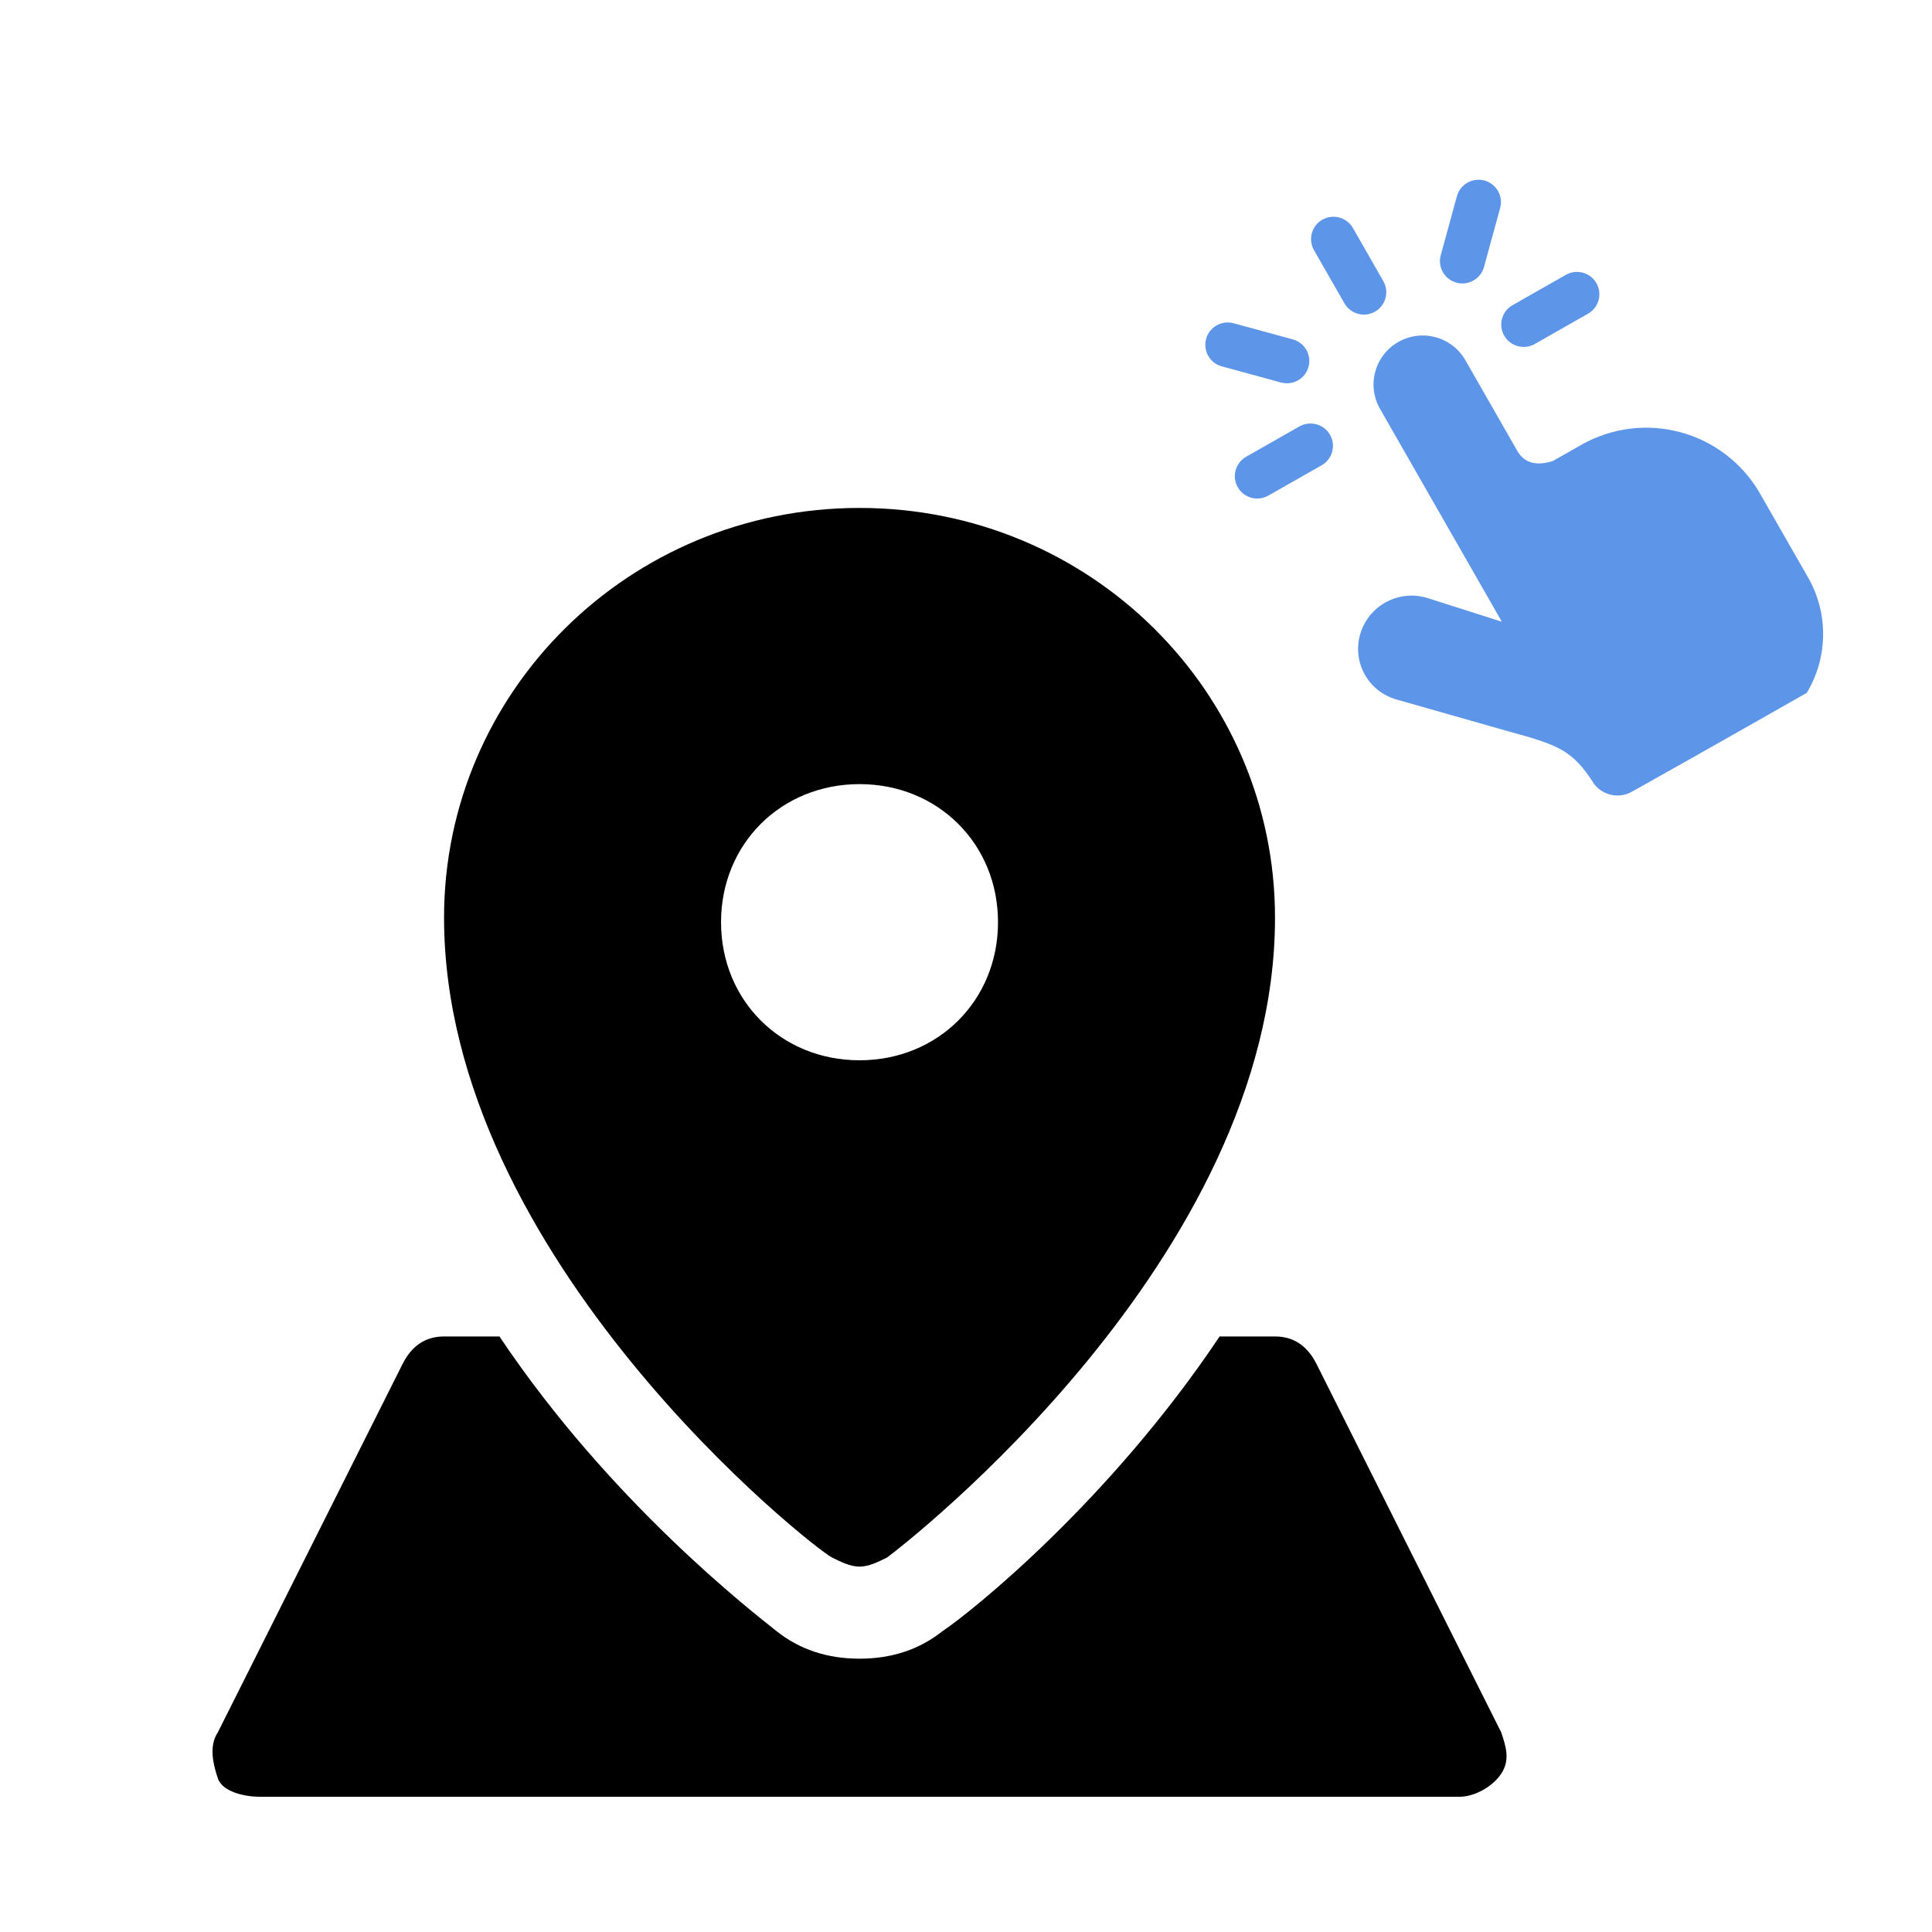 <svg width="100" height="100" viewBox="0 0 100 100" fill="none" xmlns="http://www.w3.org/2000/svg">
<path d="M44.489 26.291C32.542 26.291 22.984 35.821 22.984 47.495C22.984 65.125 42.1 80.135 43.055 80.611C43.533 80.849 44.011 81.088 44.489 81.088C44.967 81.088 45.445 80.849 45.923 80.611C46.879 79.896 65.994 65.125 65.994 47.495C65.994 35.821 56.436 26.291 44.489 26.291ZM44.489 54.88C40.427 54.88 37.321 51.783 37.321 47.733C37.321 43.683 40.427 40.586 44.489 40.586C48.551 40.586 51.657 43.683 51.657 47.733C51.657 51.783 48.551 54.88 44.489 54.88Z" fill="black"/>
<path d="M77.702 89.665L68.145 70.605C67.667 69.652 66.95 69.175 65.994 69.175H63.127C57.392 77.752 50.224 83.47 48.79 84.423C47.595 85.376 46.162 85.853 44.489 85.853C42.816 85.853 41.383 85.376 40.188 84.423C38.993 83.47 31.586 77.752 25.852 69.175H22.984C22.028 69.175 21.312 69.652 20.834 70.605L11.276 89.665C10.798 90.379 11.037 91.332 11.276 92.047C11.515 92.762 12.71 93 13.426 93H75.552C76.269 93 77.224 92.524 77.702 91.809C78.18 91.094 77.941 90.379 77.702 89.665Z" fill="black"/>
<path d="M93.518 35.862C94.623 34.031 94.648 31.748 93.587 29.892C92.848 28.604 91.961 27.051 91.101 25.551C90.208 23.992 88.733 22.85 86.997 22.377C85.259 21.903 83.405 22.138 81.843 23.028C80.978 23.518 80.373 23.864 80.373 23.864C79.612 24.101 78.931 24.03 78.536 23.34C77.833 22.11 76.716 20.16 75.85 18.647C75.515 18.061 74.961 17.633 74.31 17.456C73.659 17.279 72.964 17.366 72.377 17.7C71.791 18.033 71.362 18.585 71.184 19.235C71.005 19.884 71.094 20.578 71.429 21.161C73.581 24.924 77.736 32.181 77.736 32.181C77.736 32.181 75.711 31.535 73.907 30.961C73.188 30.732 72.407 30.806 71.743 31.164C71.08 31.523 70.592 32.137 70.393 32.863C70.393 32.864 70.391 32.866 70.392 32.867C69.997 34.307 70.837 35.795 72.276 36.204C74.734 36.904 78.048 37.847 78.048 37.847C80.7 38.57 81.397 38.83 82.519 40.587C82.981 41.184 83.814 41.351 84.472 40.976C87.252 39.429 93.518 35.862 93.518 35.862Z" fill="#5D95E8"/>
<path fill-rule="evenodd" clip-rule="evenodd" d="M71.601 14.552C71.919 15.108 71.726 15.814 71.17 16.131C70.614 16.447 69.904 16.255 69.587 15.699L68.013 12.95C67.696 12.395 67.889 11.688 68.445 11.371C69.001 11.055 69.711 11.248 70.028 11.803L71.601 14.552Z" fill="#5D95E8"/>
<path fill-rule="evenodd" clip-rule="evenodd" d="M76.811 13.819C76.643 14.435 76.004 14.799 75.386 14.631C74.768 14.462 74.404 13.825 74.573 13.209L75.41 10.155C75.578 9.539 76.217 9.177 76.835 9.344C77.453 9.513 77.817 10.149 77.648 10.765L76.811 13.819Z" fill="#5D95E8"/>
<path fill-rule="evenodd" clip-rule="evenodd" d="M66.916 17.567C67.534 17.735 67.898 18.372 67.729 18.988C67.561 19.604 66.922 19.967 66.304 19.798L63.241 18.963C62.623 18.796 62.258 18.159 62.428 17.543C62.596 16.927 63.235 16.563 63.852 16.732L66.916 17.567Z" fill="#5D95E8"/>
<path fill-rule="evenodd" clip-rule="evenodd" d="M67.257 22.072C67.813 21.756 68.523 21.95 68.841 22.504C69.158 23.058 68.964 23.766 68.408 24.083L65.65 25.651C65.094 25.968 64.385 25.776 64.067 25.221C63.749 24.665 63.944 23.959 64.5 23.642L67.257 22.072Z" fill="#5D95E8"/>
<path fill-rule="evenodd" clip-rule="evenodd" d="M81.048 14.226C81.604 13.909 82.314 14.102 82.631 14.658C82.949 15.212 82.754 15.918 82.198 16.235L79.441 17.805C78.885 18.122 78.175 17.928 77.858 17.373C77.54 16.819 77.734 16.111 78.29 15.795L81.048 14.226Z" fill="#5D95E8"/>
</svg>
